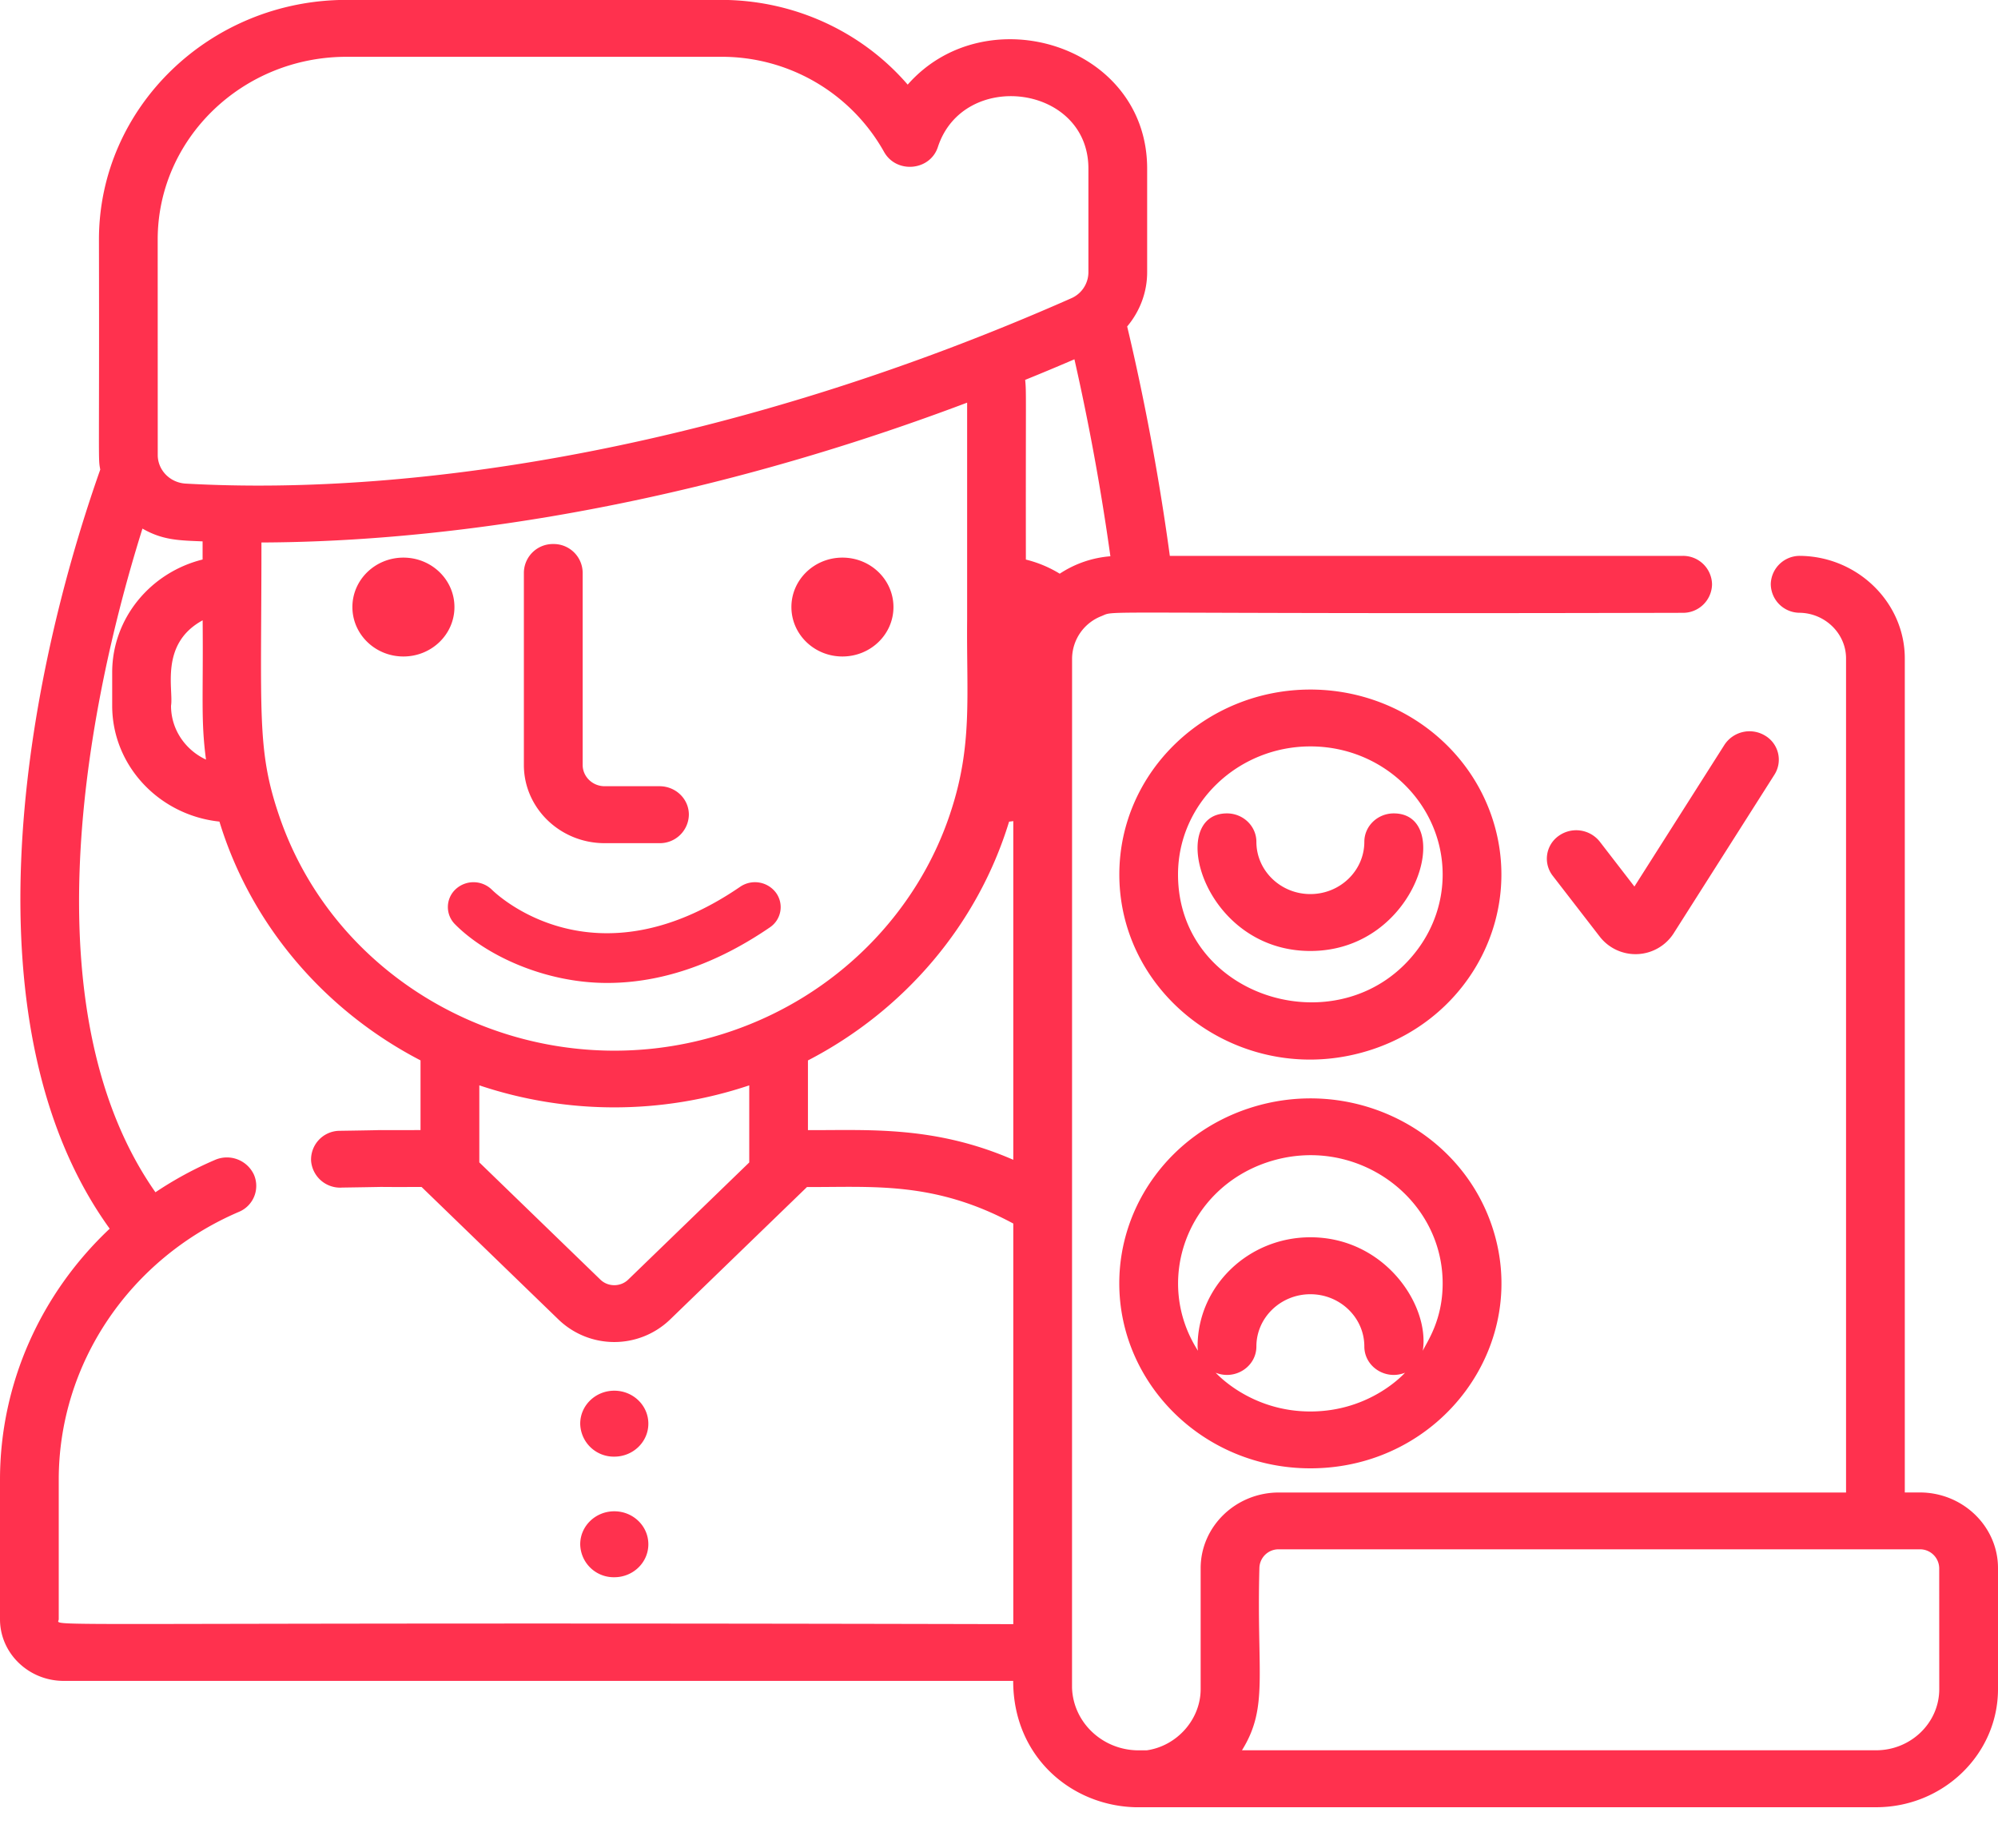 <svg xmlns="http://www.w3.org/2000/svg" width="40" height="37" viewBox="0 0 40 37"><g><g><path fill="#ff314e" d="M40 31.391v2.42c0 1.304-1.096 2.365-2.442 2.365H22.73c-1.289-.033-2.446-1.014-2.446-2.529H1.276C.573 33.647 0 33.094 0 32.414V29.62c0-1.926.818-3.728 2.196-5.025C-.67 20.626.4 13.958 2.007 9.4c-.045-.252-.017-.009-.026-4.605 0-2.645 2.224-4.797 4.956-4.797h7.497c1.459 0 2.82.632 3.738 1.696 1.564-1.78 4.794-.8 4.794 1.68V5.45c0 .402-.147.784-.4 1.085.234.98.588 2.63.854 4.592h10.267a.58.58 0 0 1 .588.57.58.58 0 0 1-.588.57c-12.168.03-11.31-.063-11.638.067a.92.92 0 0 0-.586.847l-.001 20.466v.137c.023.686.594 1.236 1.303 1.253h.192c.607-.087 1.08-.62 1.08-1.225v-2.42c0-.835.702-1.516 1.565-1.516h11.356V13.18c0-.496-.417-.906-.929-.914a.579.579 0 0 1-.578-.58.58.58 0 0 1 .588-.559h.01c1.15.018 2.085.94 2.085 2.053v16.695h.3c.863 0 1.566.68 1.566 1.515zM3.158 9.108c0 .298.238.55.553.572 4.682.265 11.046-.753 17.737-3.71a.57.57 0 0 0 .342-.52V3.374c0-1.68-2.5-1.997-3.013-.433-.155.48-.832.542-1.079.098a3.722 3.722 0 0 0-3.264-1.902H6.937c-2.084 0-3.78 1.64-3.78 3.658zm15.864 7.177c.456-1.36.325-2.349.34-3.88V8.06c-6.203 2.339-11.238 2.79-14.128 2.799 0 3.412-.094 4.134.34 5.427 1.21 3.639 5.308 5.64 9.065 4.356 2.101-.716 3.716-2.351 4.383-4.356zm-9.426 5.441v1.542l2.423 2.346c.154.15.405.149.558 0L15 23.269v-1.543a8.503 8.503 0 0 1-5.403 0zm-6.172-7.598c0 .474.286.884.7 1.077-.105-.797-.053-1.228-.067-2.788-.866.47-.58 1.39-.633 1.71zm16.862 18.384v-8.02c-1.585-.853-2.814-.725-4.13-.731l-2.747 2.658a1.61 1.61 0 0 1-2.222 0L8.44 23.76c-1.542.004-.048-.011-1.589.012a.583.583 0 0 1-.623-.534.576.576 0 0 1 .553-.602c1.537-.023.07-.01 1.638-.015v-1.395c-1.926-.999-3.397-2.717-4.026-4.78-1.206-.127-2.147-1.119-2.147-2.32v-.666c0-1.086.77-2.002 1.81-2.26v-.363c-.464-.02-.794-.02-1.204-.256-1.266 4.037-2.177 9.81.26 13.285a7.29 7.29 0 0 1 1.193-.648.597.597 0 0 1 .776.29.563.563 0 0 1-.3.751c-2.177.932-3.605 3.03-3.605 5.36v2.794c0 .17-1.118.05 19.109.098zm0-16.076a1.242 1.242 0 0 1-.084.011c-.63 2.064-2.1 3.782-4.027 4.78v1.395c1.19.006 2.524-.097 4.111.594zm.93-4.952a2.14 2.14 0 0 1 1.014-.349 47.611 47.611 0 0 0-.72-3.943c-.332.143-.66.28-.986.412.025.272.01.149.014 3.597.243.06.471.156.678.283zM38.823 31.39a.384.384 0 0 0-.39-.377H25.603a.383.383 0 0 0-.39.377c-.058 2.128.188 2.78-.349 3.646h12.695c.693 0 1.265-.546 1.265-1.225zM27.475 21.006c-2.516.834-5.066-.998-5.066-3.501 0-2.057 1.73-3.702 3.825-3.702 1.633 0 3.086 1.005 3.616 2.5.686 1.937-.38 4.04-2.375 4.703zm1.407-3.501c0-1.395-1.17-2.564-2.648-2.564-1.447 0-2.65 1.136-2.65 2.564 0 2.512 3.33 3.488 4.804 1.49.314-.426.494-.942.494-1.49zm-2.649 1.531c-2.159 0-2.888-2.754-1.669-2.754.325 0 .589.255.589.57 0 .576.485 1.045 1.08 1.045.596 0 1.081-.469 1.081-1.046 0-.314.264-.569.589-.569 1.222 0 .49 2.754-1.67 2.754zm0 10.356c-2.137 0-3.825-1.689-3.825-3.703 0-1.58 1.039-2.987 2.584-3.5 2.01-.668 4.177.375 4.858 2.298.848 2.393-.984 4.905-3.617 4.905zm1.896-1.914c-.387.156-.815-.119-.815-.526 0-.576-.485-1.045-1.08-1.045-.596 0-1.081.469-1.081 1.045 0 .408-.43.682-.815.526.008.006.69.776 1.895.776 1.214 0 1.888-.77 1.896-.776zm.753-1.788c0-1.737-1.768-3.002-3.508-2.425-1.615.538-2.283 2.383-1.39 3.774v.001a.558.558 0 0 1-.008-.088c0-1.204 1.013-2.185 2.258-2.185 1.49 0 2.395 1.363 2.25 2.273.083-.18.398-.607.398-1.35zm6.643-10.184l-2.023 3.184a.907.907 0 0 1-1.471.064l-.946-1.224a.558.558 0 0 1 .12-.798.602.602 0 0 1 .823.116l.693.898 1.802-2.836a.6.6 0 0 1 .81-.187.559.559 0 0 1 .192.783zM7.596 22.622c-.025 0 .11-.002 0 0m.48-11.46c.565 0 1.022.443 1.022.99 0 .546-.457.989-1.022.989-.564 0-1.021-.443-1.021-.99 0-.546.457-.989 1.021-.989zm8.79 0c.564 0 1.021.443 1.021.99 0 .546-.457.989-1.022.989-.564 0-1.021-.443-1.021-.99 0-.546.457-.989 1.021-.989zm-3.075 5.146a.58.58 0 0 1-.588.57h-1.099c-.89 0-1.616-.702-1.616-1.565V11.46a.58.58 0 0 1 .588-.57.58.58 0 0 1 .589.57v3.852c0 .234.197.426.44.426h1.098c.325 0 .588.254.588.569zm-1.493 11.53c.377 0 .682.295.682.66 0 .364-.305.66-.682.66a.672.672 0 0 1-.682-.66c0-.365.306-.66.682-.66zm0 2.414c.377 0 .682.295.682.66 0 .364-.305.66-.682.66a.671.671 0 0 1-.682-.66c0-.365.306-.66.682-.66zm3.114-11.688c-1.24.848-2.352 1.112-3.257 1.112-1.255 0-2.436-.557-3.046-1.175a.487.487 0 0 1 .016-.704.526.526 0 0 1 .725.015c.087.085 2.031 1.95 4.968-.061a.525.525 0 0 1 .717.119.488.488 0 0 1-.123.694z"/></g></g></svg>